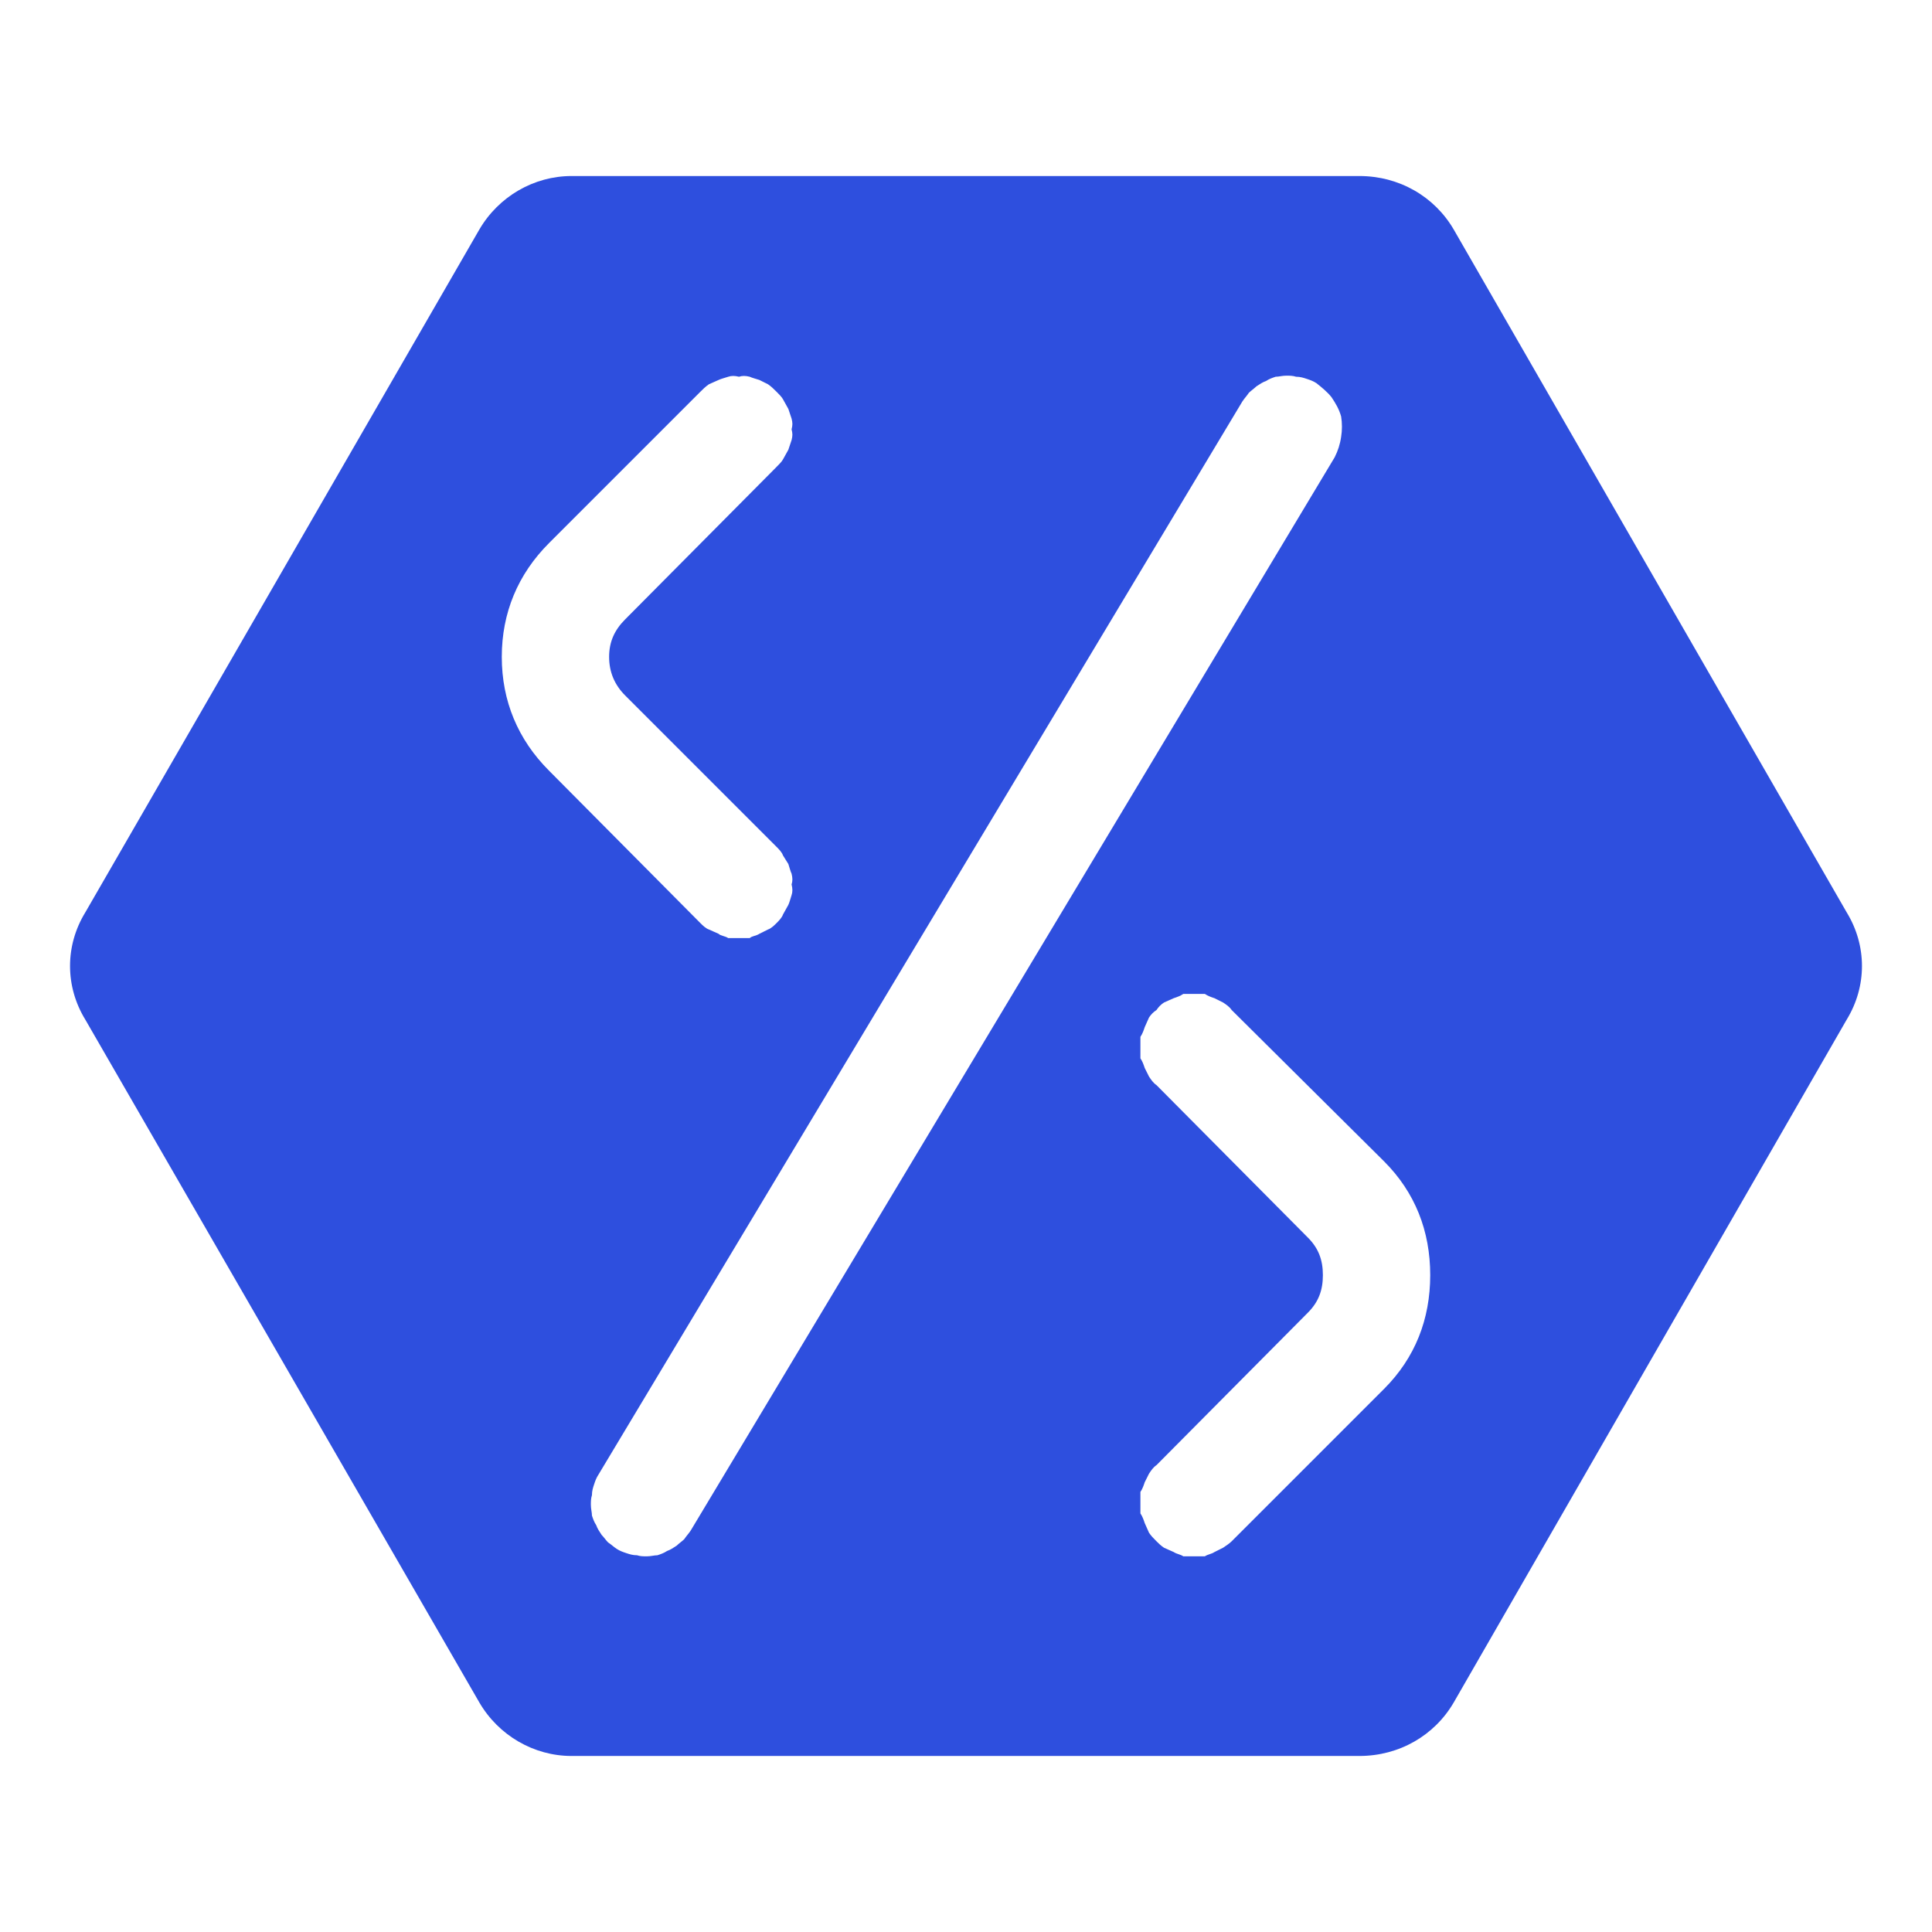 <svg xmlns="http://www.w3.org/2000/svg" xmlns:xlink="http://www.w3.org/1999/xlink" width="18" height="18" viewBox="0 0 18 18" fill="none"><defs><path id="path_0"
        transform="translate(0 0) rotate(0 9 9)"
        d="M0,18L18,18L18,0L0,0L0,18Z" /></defs><g opacity="1" transform="translate(0 0)  rotate(0 9 9)"><mask id="mask-0" fill="white"><use xlink:href="#path_0"></use></mask><g mask="url(#mask-0)"></g><g mask="url(#mask-0)"><path id="算法管理3" fill-rule="evenodd" style="fill:#2E4FDE" transform="translate(0.655 1.64)  rotate(0 8.345 7.36)" opacity="1" d="M0.14 7.86C-0.05 7.55 -0.05 7.17 0.14 6.86L3.81 0.5C3.99 0.19 4.32 0 4.67 0L12.01 0C12.38 0 12.71 0.19 12.89 0.5L16.55 6.86C16.74 7.17 16.74 7.55 16.55 7.86L12.89 14.22C12.71 14.53 12.38 14.72 12.01 14.72L4.67 14.72C4.32 14.72 3.99 14.53 3.81 14.22L0.14 7.86ZM11.33 1.86C11.36 1.86 11.39 1.86 11.42 1.87C11.46 1.87 11.49 1.88 11.52 1.89C11.55 1.9 11.58 1.91 11.61 1.93C11.66 1.97 11.71 2.01 11.75 2.06C11.79 2.12 11.82 2.17 11.84 2.24C11.85 2.3 11.85 2.37 11.84 2.43C11.83 2.5 11.81 2.56 11.78 2.62L5.78 12.62C5.76 12.65 5.74 12.67 5.72 12.7C5.7 12.72 5.67 12.74 5.65 12.76C5.62 12.78 5.59 12.8 5.56 12.81C5.53 12.83 5.5 12.84 5.47 12.85C5.44 12.85 5.41 12.86 5.37 12.86C5.34 12.86 5.31 12.86 5.28 12.85C5.24 12.85 5.21 12.84 5.18 12.83C5.15 12.82 5.12 12.81 5.09 12.79C5.06 12.77 5.04 12.75 5.01 12.73C4.99 12.71 4.97 12.68 4.95 12.66C4.93 12.63 4.91 12.6 4.9 12.57C4.88 12.54 4.87 12.51 4.86 12.48C4.86 12.45 4.85 12.42 4.85 12.38C4.85 12.35 4.85 12.32 4.86 12.29C4.86 12.25 4.87 12.22 4.88 12.19C4.89 12.16 4.9 12.13 4.92 12.1L10.92 2.1C10.94 2.07 10.96 2.05 10.98 2.02C11 2 11.03 1.98 11.05 1.96C11.08 1.94 11.11 1.92 11.14 1.91C11.17 1.89 11.2 1.88 11.23 1.87C11.26 1.87 11.29 1.86 11.33 1.86ZM4.46 5.54L5.87 6.96C5.89 6.98 5.92 7.01 5.95 7.02L6.04 7.06C6.06 7.08 6.1 7.08 6.13 7.1L6.33 7.1C6.35 7.08 6.39 7.08 6.42 7.06L6.5 7.02C6.53 7.01 6.56 6.98 6.58 6.96C6.6 6.94 6.63 6.91 6.64 6.88L6.69 6.79C6.7 6.77 6.71 6.73 6.72 6.7C6.73 6.67 6.73 6.64 6.72 6.6C6.73 6.57 6.73 6.54 6.72 6.5C6.71 6.48 6.7 6.44 6.69 6.41L6.64 6.33C6.63 6.3 6.6 6.27 6.58 6.25L5.17 4.84C5.07 4.74 5.02 4.62 5.02 4.48C5.02 4.34 5.07 4.23 5.17 4.13L6.58 2.71C6.6 2.69 6.63 2.66 6.64 2.64L6.69 2.55L6.72 2.46C6.73 2.42 6.73 2.4 6.72 2.36C6.73 2.32 6.73 2.3 6.72 2.26L6.69 2.17L6.64 2.08C6.63 2.06 6.6 2.03 6.58 2.01C6.56 1.99 6.53 1.96 6.5 1.94L6.42 1.9C6.39 1.89 6.35 1.88 6.33 1.87C6.29 1.86 6.26 1.86 6.23 1.87C6.19 1.86 6.16 1.86 6.13 1.87C6.1 1.88 6.06 1.89 6.04 1.9L5.95 1.94C5.92 1.96 5.89 1.99 5.87 2.01L4.46 3.42C4.17 3.71 4.02 4.07 4.02 4.48C4.02 4.89 4.17 5.25 4.46 5.54ZM11.53 9.89C11.63 9.99 11.67 10.1 11.67 10.24C11.67 10.38 11.63 10.49 11.53 10.59L10.12 12.01C10.09 12.03 10.07 12.06 10.05 12.09L10.01 12.17C10 12.2 9.99 12.23 9.97 12.26L9.97 12.46C9.99 12.49 10 12.52 10.01 12.55L10.05 12.64C10.07 12.67 10.09 12.69 10.12 12.72C10.14 12.74 10.16 12.76 10.19 12.78L10.28 12.82C10.31 12.84 10.34 12.84 10.37 12.86L10.57 12.86C10.6 12.84 10.63 12.84 10.66 12.82L10.74 12.78C10.77 12.76 10.8 12.74 10.82 12.72L12.24 11.3C12.53 11.01 12.67 10.65 12.67 10.24C12.67 9.83 12.53 9.47 12.24 9.18L10.82 7.77C10.8 7.74 10.77 7.72 10.74 7.7L10.66 7.66C10.63 7.65 10.6 7.64 10.57 7.62L10.37 7.62C10.34 7.64 10.31 7.65 10.28 7.66L10.19 7.7C10.16 7.72 10.14 7.74 10.12 7.77C10.09 7.79 10.07 7.81 10.05 7.84L10.01 7.93C10 7.96 9.99 7.99 9.97 8.02L9.97 8.22C9.99 8.25 10 8.28 10.01 8.31L10.05 8.39C10.07 8.42 10.09 8.45 10.12 8.47L11.53 9.89Z" /></g></g></svg>